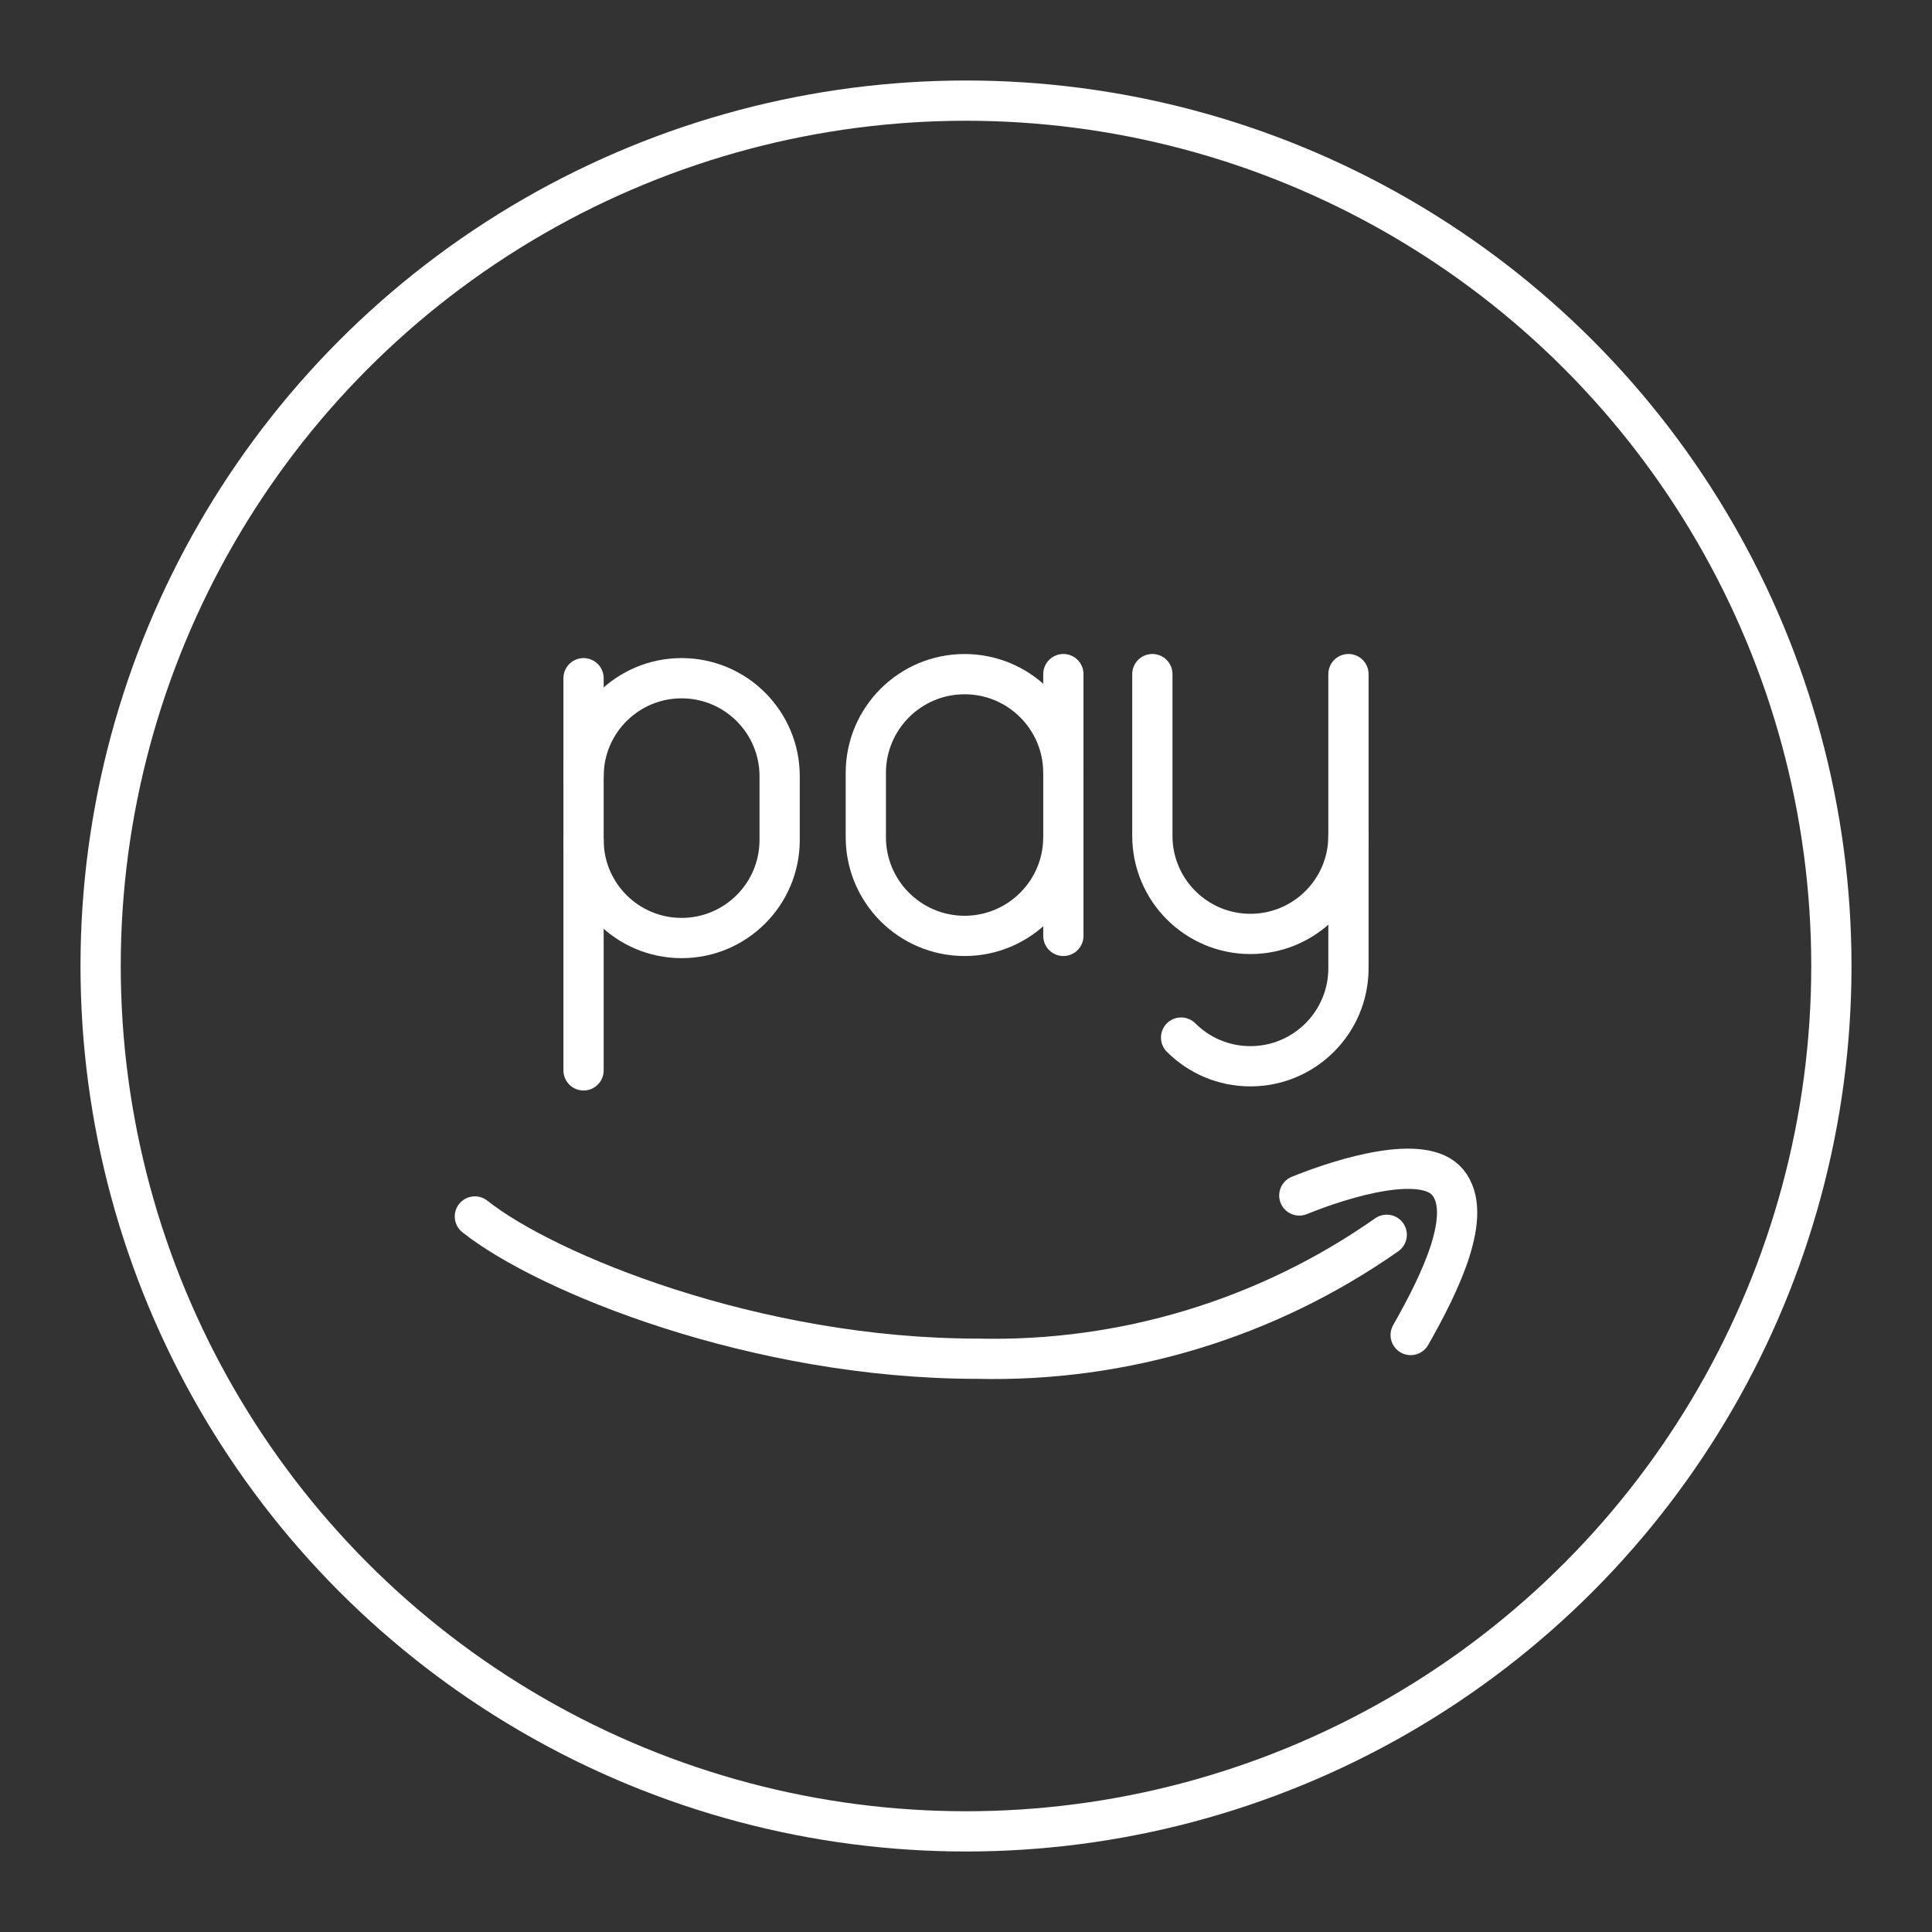 <?xml version="1.0" encoding="UTF-8"?><svg id="a" xmlns="http://www.w3.org/2000/svg" viewBox="0 0 48 48"><rect x="0" y="0" width="48" height="48" fill="#333333" stroke="none"/><defs><style>.b{fill:none;stroke:#fff;stroke-linecap:round;stroke-linejoin:round;}</style></defs><circle class="b" cx="24" cy="24" r="21.5"/><path class="b" d="M32.281,29.701c1.112-.451,3.092-1.049,3.687-.327.645.781-.17,2.477-.92,3.794"/><path class="b" d="M11.798,30.223c1.759,1.397,6.953,3.534,12.488,3.534,3.631.086,7.194-.993,10.167-3.079"/><path class="b" d="M33.502,20.767v3.288c0,1.345-1.091,2.436-2.436,2.436h0c-.673,0-1.282-.273-1.722-.713"/><path class="b" d="M33.502,16.748v4.019c0,1.345-1.091,2.436-2.436,2.436h0c-1.345,0-2.436-1.091-2.436-2.436v-4.019"/><path class="b" d="M26.419,20.798c0,1.355-1.099,2.454-2.454,2.454h0c-1.355,0-2.454-1.099-2.454-2.454v-1.595c0-1.355,1.099-2.454,2.454-2.454h0c1.355,0,2.454,1.099,2.454,2.454"/><line class="b" x1="26.419" y1="23.252" x2="26.419" y2="16.748"/><path class="b" d="M14.498,20.869c0,1.345,1.091,2.436,2.436,2.436h0c1.345,0,2.436-1.091,2.436-2.436v-1.583c0-1.345-1.091-2.436-2.436-2.436h0c-1.345,0-2.436,1.091-2.436,2.436"/><line class="b" x1="14.498" y1="16.85" x2="14.498" y2="26.593"/></svg>